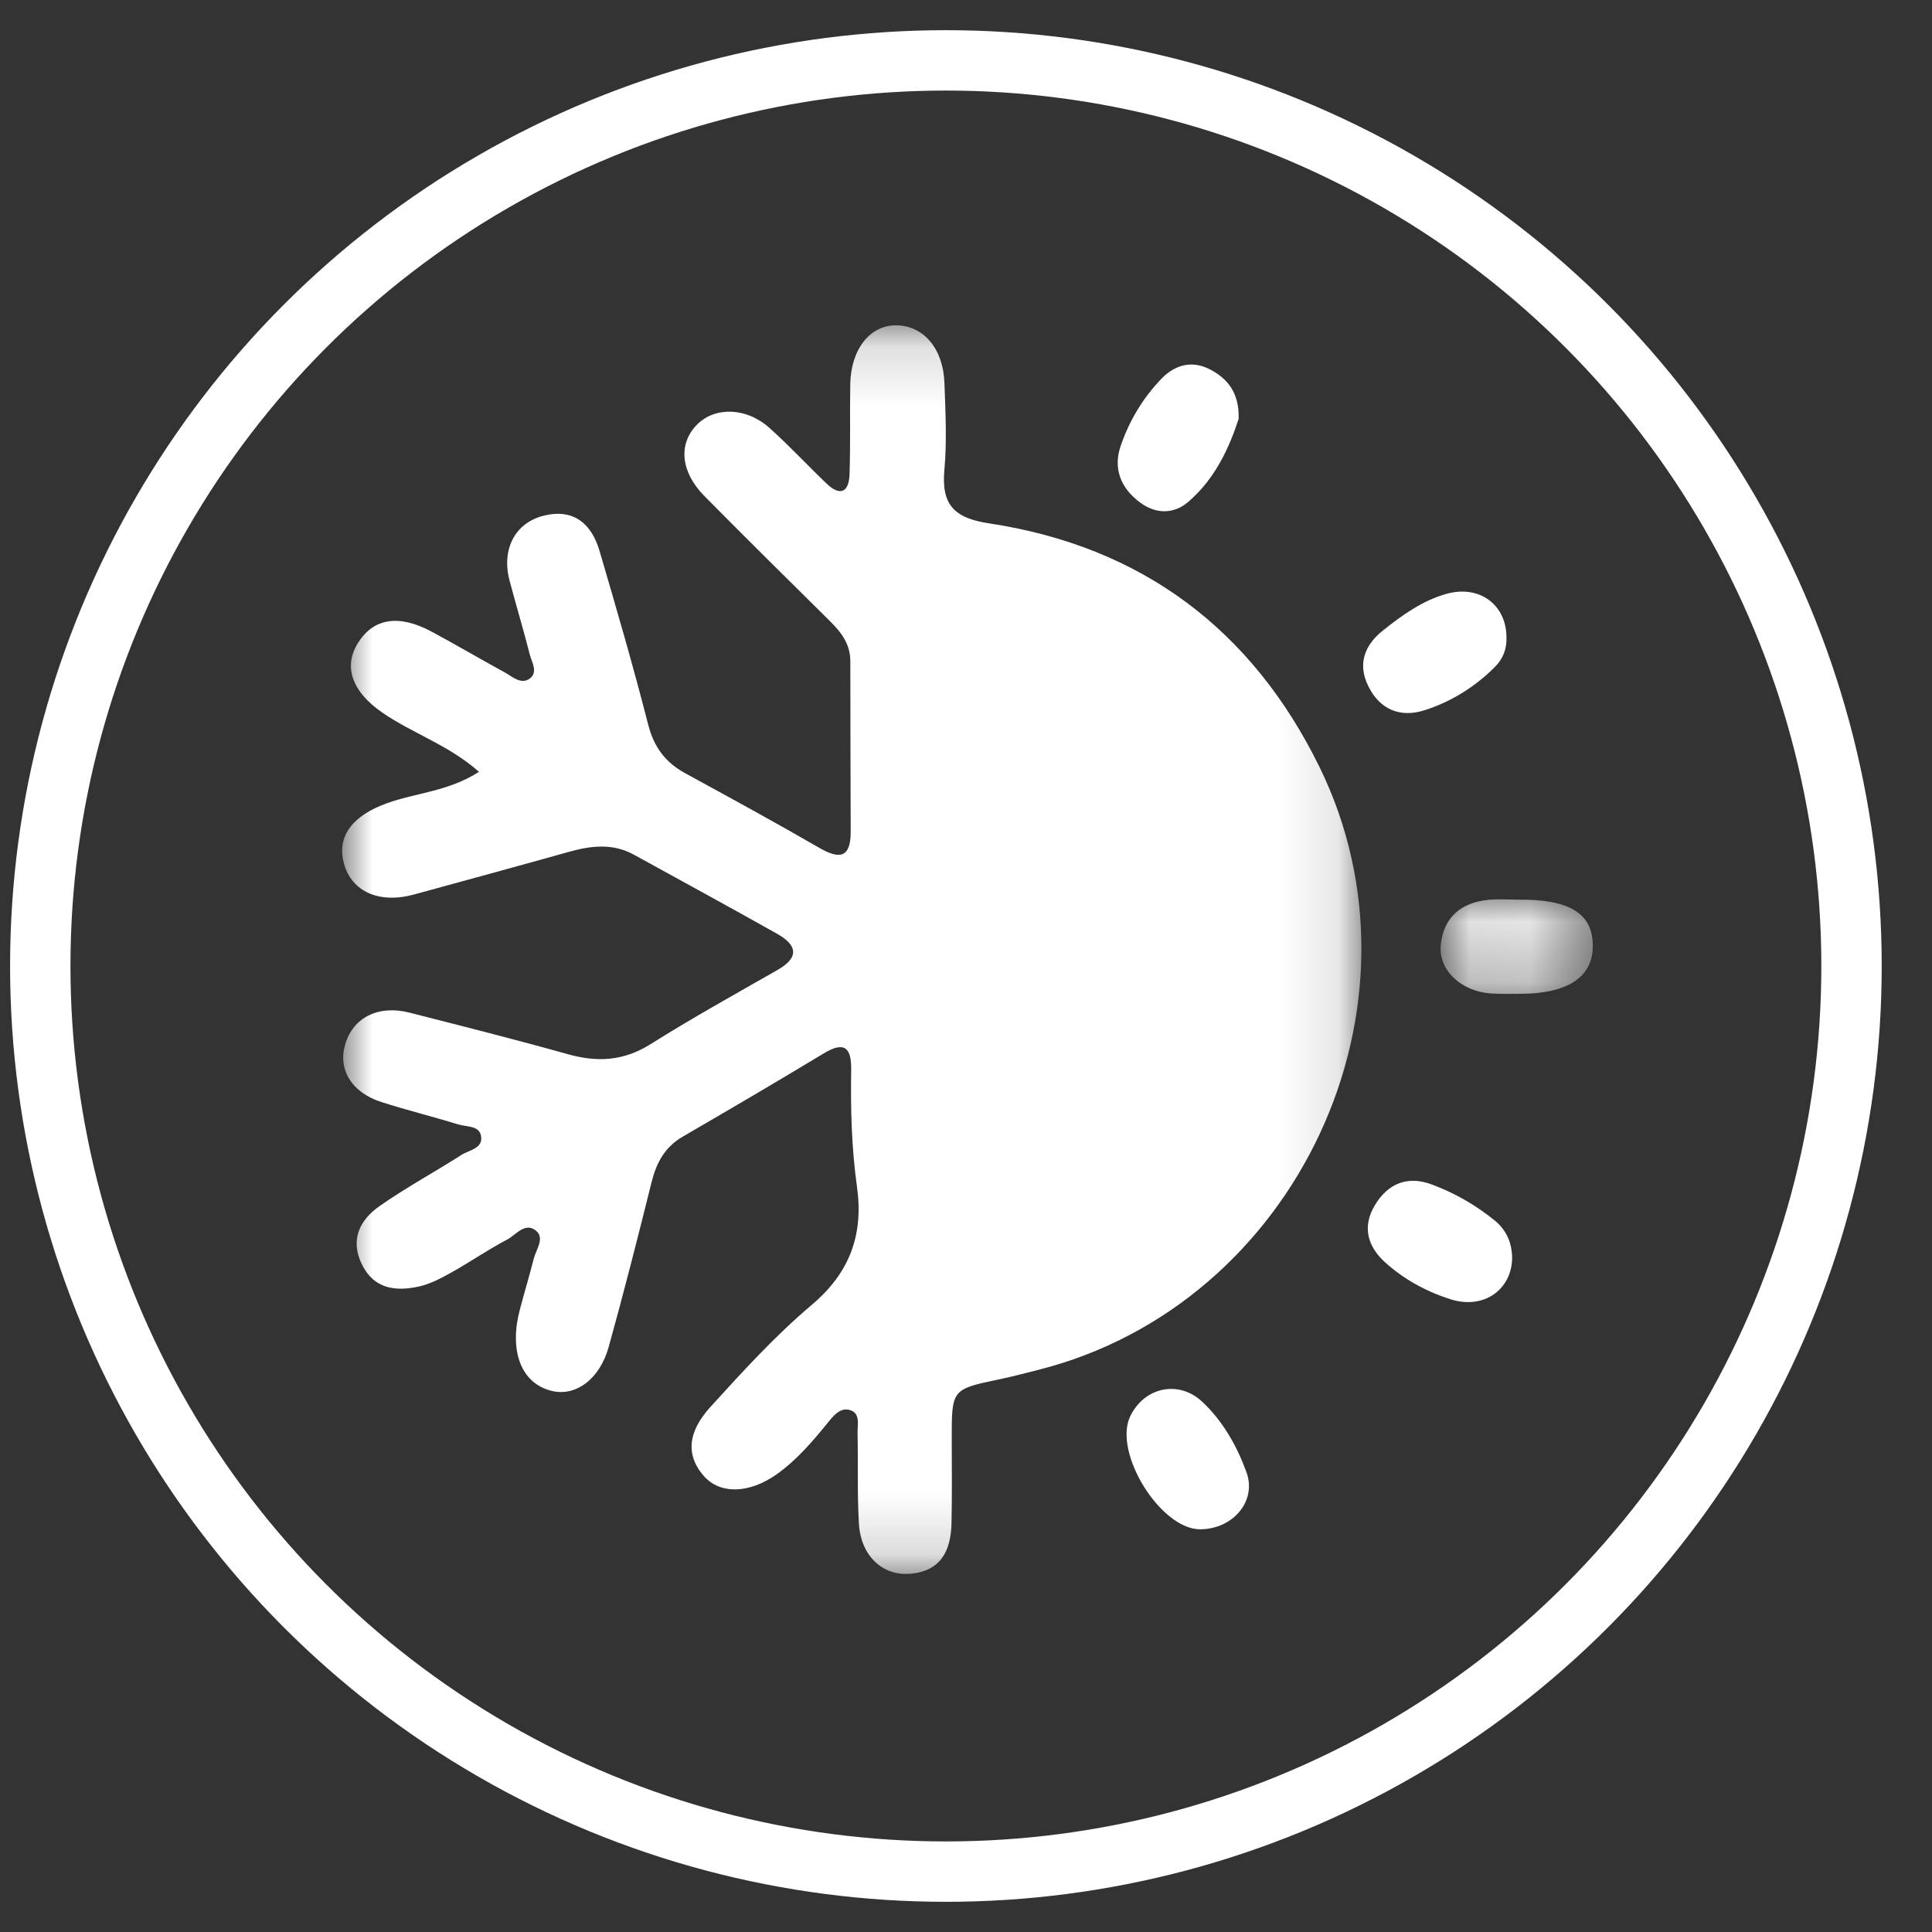<?xml version="1.0" encoding="UTF-8"?>
<svg width="32px" height="32px" viewBox="0 0 32 32" version="1.1" xmlns="http://www.w3.org/2000/svg" xmlns:xlink="http://www.w3.org/1999/xlink">
    <rect x="0" y="0" width="32" height="32" fill="#333333" stroke="none"/>
    <!-- Generator: Sketch 48.2 (47327) - http://www.bohemiancoding.com/sketch -->
    <title>icon_Fast hot and cold</title>
    <desc>Created with Sketch.</desc>
    <defs>
        <polygon id="path-1" points="1.85285566e-05 0.152 16.882 0.152 16.882 20.833 1.85285566e-05 20.833"></polygon>
        <polygon id="path-3" points="0.02 0.128 2.541 0.128 2.541 1.696 0.02 1.696"></polygon>
    </defs>
    <g id="01_英文移动端_首页" stroke="none" stroke-width="1" fill="none" fill-rule="evenodd" transform="translate(-206, -1012)">
        <g id="icon_Fast-hot-and-cold" transform="translate(206.667, 1013)">
            <circle id="Oval-5-Copy-2" stroke="#FFFFFF" cx="15" cy="15" r="15"></circle>
            <g id="Page-1" transform="translate(5, 4.167)">
                <g id="Group-3" transform="translate(0, 0.069)">
                    <mask id="mask-2" fill="white">
                        <use xlink:href="#path-1"></use>
                    </mask>
                    <g id="Clip-2"></g>
                    <path d="M2.267,7.548 C1.757,7.098 1.162,6.911 0.664,6.566 C0.164,6.221 0.014,5.805 0.264,5.41 C0.522,5.002 0.94,4.935 1.482,5.226 C1.889,5.445 2.286,5.679 2.691,5.9 C2.817,5.969 2.955,6.102 3.096,6.011 C3.255,5.908 3.142,5.738 3.108,5.605 C3.004,5.194 2.88,4.788 2.772,4.377 C2.636,3.859 2.866,3.416 3.352,3.302 C3.842,3.186 4.133,3.445 4.263,3.888 C4.544,4.844 4.822,5.801 5.069,6.766 C5.164,7.138 5.353,7.391 5.68,7.57 C6.425,7.977 7.17,8.383 7.905,8.808 C8.247,9.006 8.424,8.965 8.423,8.542 C8.422,7.601 8.416,6.659 8.417,5.718 C8.418,5.432 8.267,5.237 8.078,5.05 C7.382,4.362 6.686,3.674 5.998,2.978 C5.607,2.582 5.565,2.12 5.871,1.804 C6.165,1.499 6.686,1.505 7.072,1.847 C7.403,2.142 7.704,2.468 8.024,2.774 C8.255,2.994 8.394,2.911 8.404,2.62 C8.421,2.122 8.407,1.623 8.416,1.125 C8.427,0.547 8.745,0.148 9.177,0.152 C9.628,0.157 9.955,0.533 9.976,1.107 C9.993,1.586 10.018,2.07 9.975,2.546 C9.923,3.123 10.134,3.345 10.718,3.433 C13.237,3.814 15.068,5.186 16.186,7.464 C18.13,11.426 15.817,16.367 11.536,17.452 C11.321,17.506 11.106,17.563 10.89,17.609 C10.095,17.774 10.095,17.773 10.097,18.611 C10.097,19.073 10.103,19.534 10.093,19.996 C10.083,20.452 9.911,20.795 9.399,20.831 C8.941,20.864 8.589,20.526 8.559,19.997 C8.53,19.5 8.548,19.001 8.537,18.502 C8.534,18.363 8.59,18.172 8.408,18.118 C8.25,18.071 8.136,18.215 8.045,18.327 C7.788,18.643 7.527,18.95 7.19,19.188 C6.746,19.5 6.26,19.522 5.988,19.208 C5.63,18.794 5.804,18.393 6.102,18.065 C6.636,17.478 7.175,16.886 7.779,16.376 C8.413,15.841 8.638,15.207 8.527,14.418 C8.437,13.777 8.421,13.132 8.431,12.486 C8.437,12.128 8.328,11.998 7.976,12.212 C7.202,12.68 6.422,13.137 5.64,13.591 C5.345,13.763 5.206,14.021 5.126,14.341 C4.899,15.254 4.667,16.167 4.415,17.073 C4.264,17.615 3.861,17.902 3.464,17.8 C3.042,17.692 2.826,17.298 2.888,16.74 C2.901,16.631 2.926,16.522 2.954,16.415 C3.025,16.148 3.105,15.883 3.173,15.614 C3.212,15.46 3.359,15.272 3.213,15.15 C3.032,14.997 2.879,15.219 2.73,15.297 C2.419,15.459 2.13,15.661 1.824,15.832 C1.648,15.93 1.463,16.031 1.27,16.073 C0.886,16.157 0.525,16.115 0.326,15.704 C0.128,15.296 0.292,14.97 0.619,14.741 C1.056,14.435 1.528,14.179 1.98,13.891 C2.108,13.809 2.344,13.787 2.299,13.571 C2.265,13.406 2.058,13.429 1.923,13.388 C1.501,13.258 1.07,13.152 0.649,13.017 C0.154,12.857 -0.073,12.479 0.051,12.06 C0.18,11.618 0.6,11.405 1.114,11.536 C1.989,11.76 2.866,11.98 3.735,12.224 C4.225,12.362 4.664,12.339 5.109,12.058 C5.796,11.626 6.507,11.232 7.212,10.829 C7.583,10.617 7.53,10.414 7.204,10.23 C6.416,9.787 5.622,9.355 4.83,8.919 C4.479,8.727 4.12,8.771 3.754,8.874 C2.901,9.113 2.047,9.345 1.193,9.579 C0.615,9.738 0.157,9.534 0.029,9.065 C-0.092,8.618 0.168,8.272 0.748,8.066 C1.229,7.894 1.761,7.872 2.267,7.548" id="Fill-1" fill="#FFFFFF" mask="url(#mask-2)"></path>
                </g>
                <path d="M19.379,15.677 C19.367,16.195 18.908,16.525 18.365,16.355 C17.965,16.229 17.586,16.025 17.271,15.738 C16.984,15.476 16.892,15.151 17.104,14.797 C17.319,14.437 17.642,14.302 18.044,14.45 C18.424,14.591 18.776,14.792 19.091,15.049 C19.287,15.208 19.377,15.424 19.379,15.677" id="Fill-4" fill="#FFFFFF"></path>
                <path d="M14.849,1.77 C14.694,2.247 14.459,2.764 14.017,3.143 C13.775,3.351 13.479,3.355 13.205,3.148 C12.892,2.91 12.77,2.591 12.893,2.225 C13.034,1.807 13.262,1.426 13.57,1.106 C13.796,0.872 14.078,0.798 14.373,0.951 C14.665,1.102 14.861,1.338 14.849,1.77" id="Fill-6" fill="#FFFFFF"></path>
                <g id="Group-10" transform="translate(18.174, 9.6)">
                    <mask id="mask-4" fill="white">
                        <use xlink:href="#path-3"></use>
                    </mask>
                    <g id="Clip-9"></g>
                    <path d="M1.316,0.134 C2.158,0.127 2.538,0.365 2.541,0.893 C2.545,1.416 2.129,1.692 1.335,1.694 C1.17,1.694 1.004,1.7 0.84,1.687 C0.359,1.649 -0.015,1.302 0.022,0.893 C0.065,0.425 0.36,0.179 0.821,0.136 C0.984,0.121 1.151,0.134 1.316,0.134" id="Fill-8" fill="#FFFFFF" mask="url(#mask-4)"></path>
                </g>
                <path d="M14.215,20.163 C13.555,20.168 12.762,18.887 13.055,18.287 C13.291,17.804 13.862,17.685 14.252,18.056 C14.591,18.377 14.82,18.783 14.978,19.216 C15.152,19.692 14.76,20.158 14.215,20.163" id="Fill-11" fill="#FFFFFF"></path>
                <path d="M19.285,5.383 C19.294,5.578 19.227,5.748 19.09,5.883 C18.759,6.213 18.364,6.459 17.924,6.598 C17.531,6.722 17.191,6.592 16.998,6.201 C16.811,5.826 16.939,5.513 17.242,5.273 C17.559,5.021 17.894,4.78 18.29,4.669 C18.835,4.517 19.279,4.845 19.285,5.383" id="Fill-13" fill="#FFFFFF"></path>
            </g>
        </g>
    </g>
</svg>